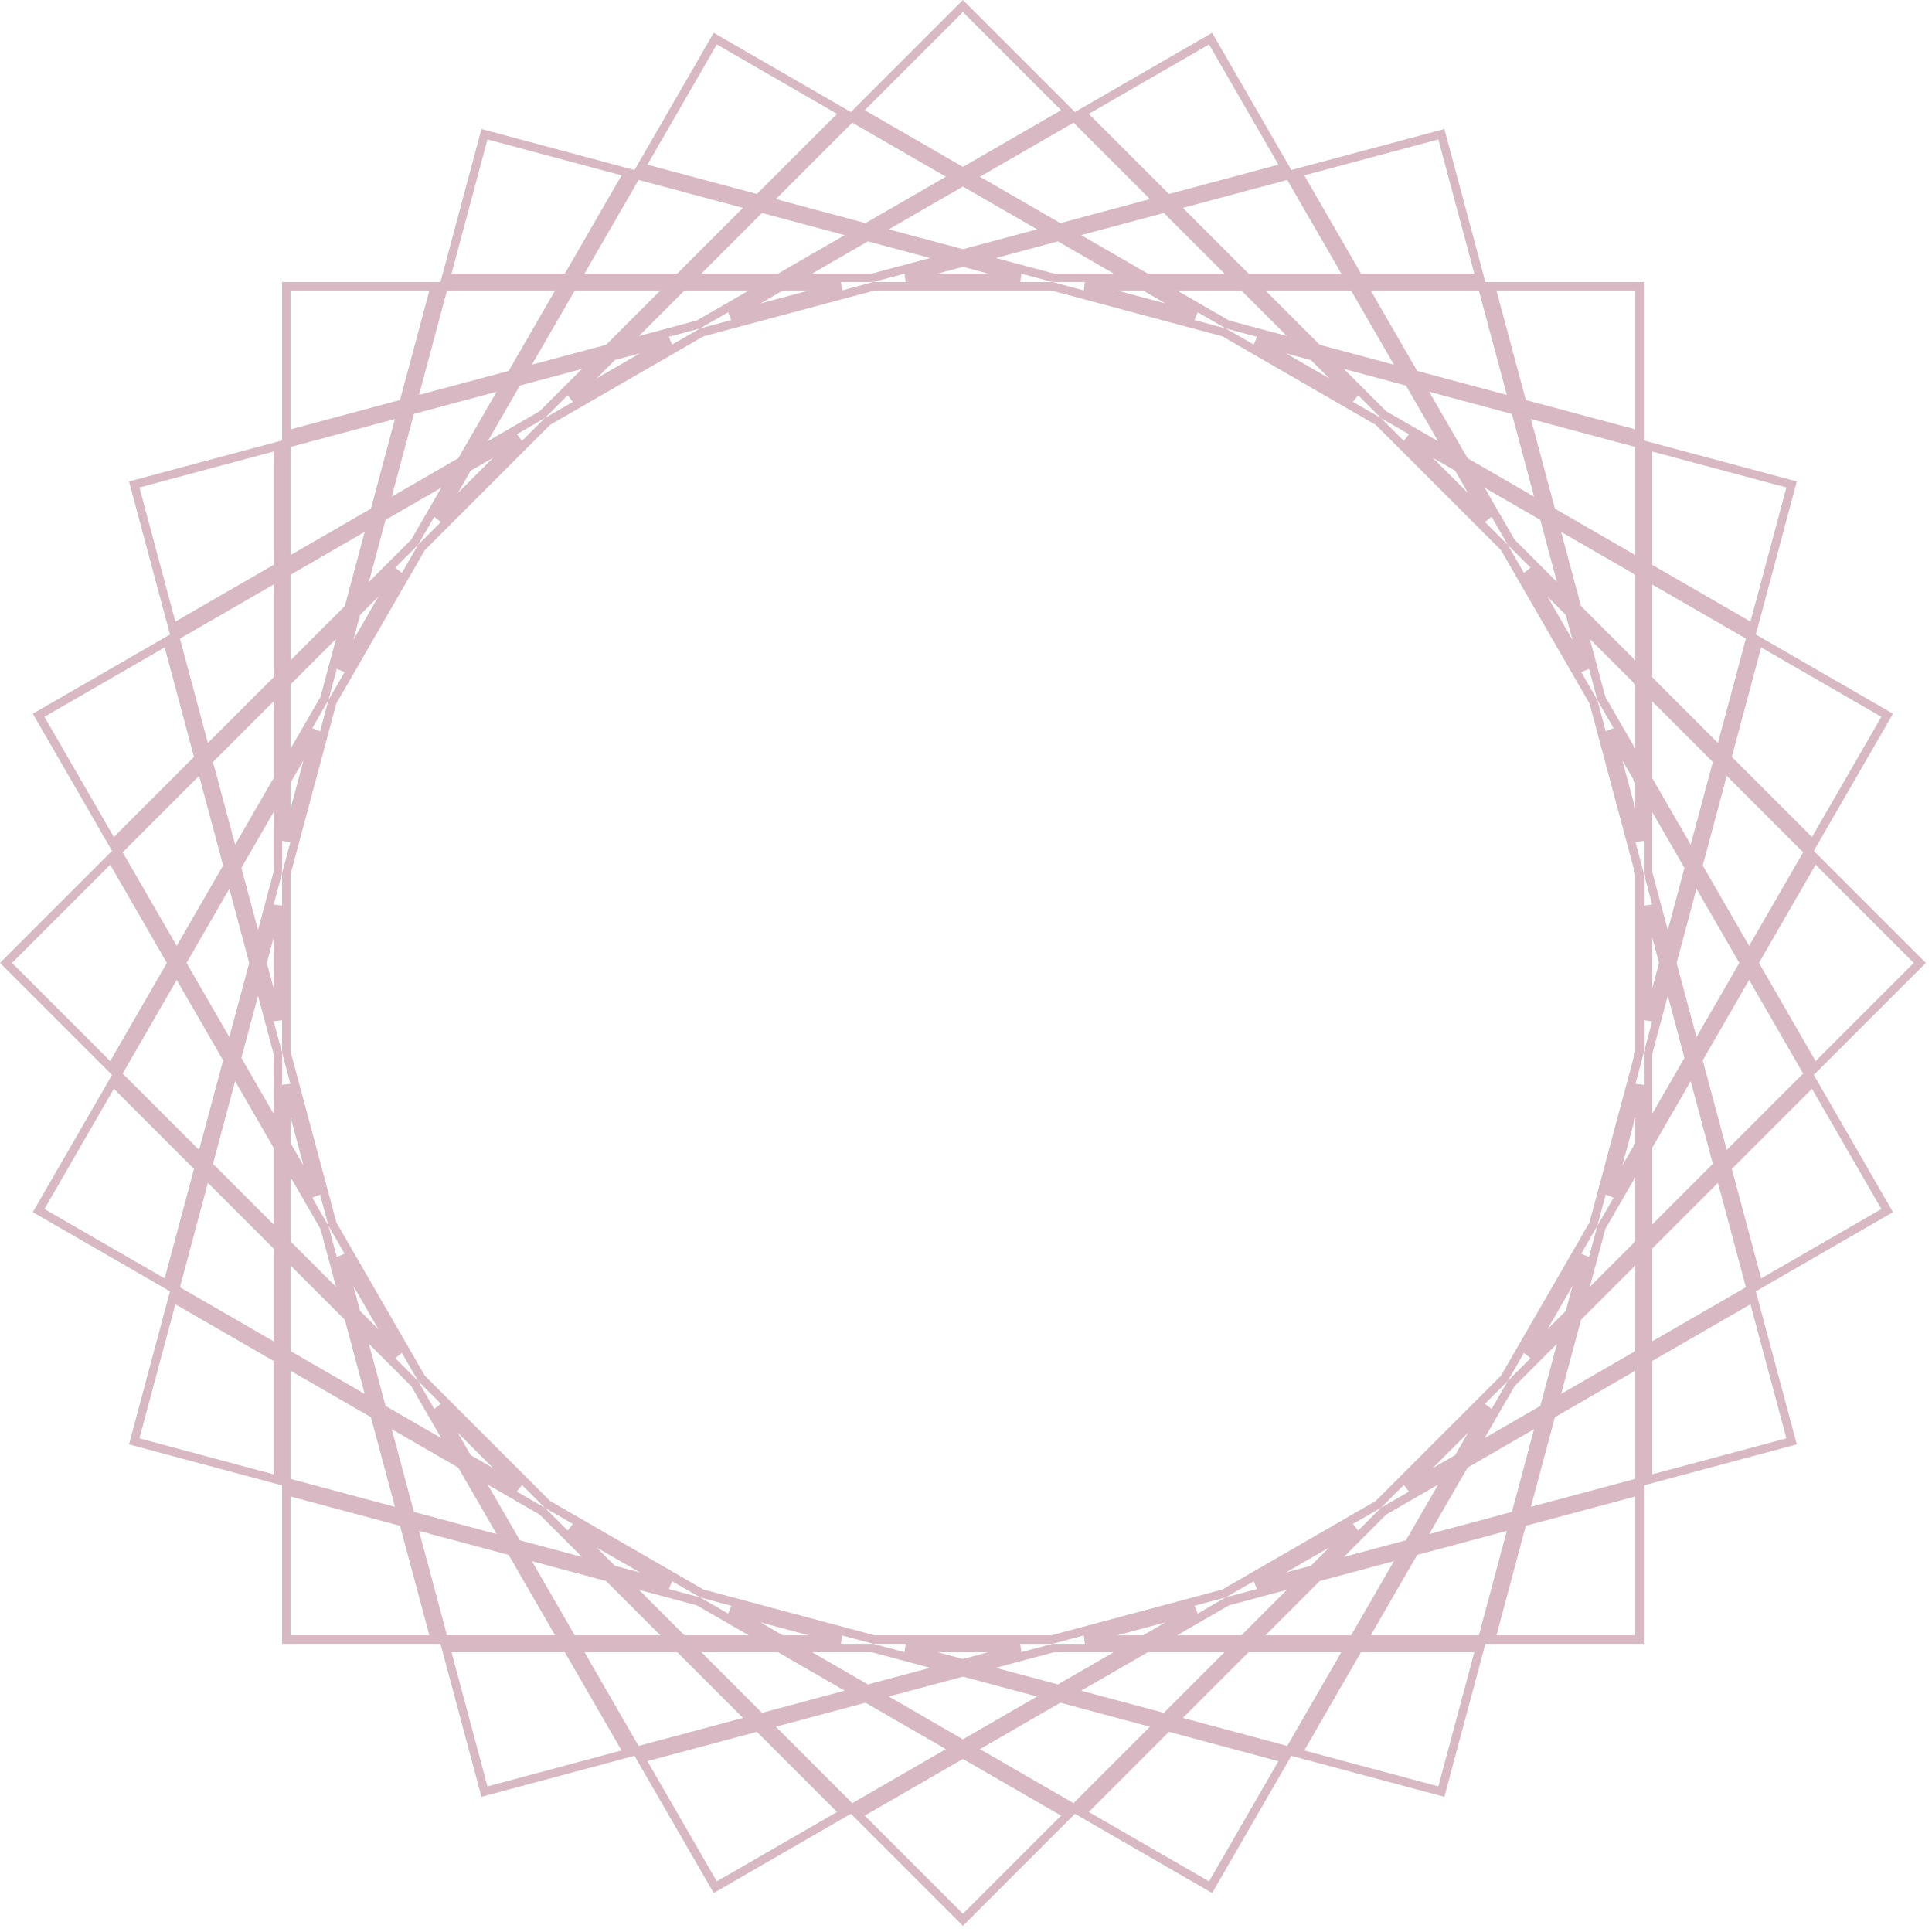 <svg width="227" height="227" viewBox="0 0 227 227" fill="none" xmlns="http://www.w3.org/2000/svg">
<path d="M0.707 113.137L13.055 100.789L20.184 113.137L13.055 125.485L0.707 113.137ZM13.787 126.217L20.761 114.137L26.75 124.51L23.65 136.08L13.787 126.217ZM27.116 123.144L21.338 113.137L27.116 103.13L29.797 113.137L27.116 123.144ZM24.466 136.896L27.457 125.735L32.637 134.707V145.067L24.466 136.896ZM32.637 132.707L27.823 124.369L30.315 115.069L32.637 123.735V132.707ZM33.637 146.067V136.439L38.123 144.209L40.445 152.875L33.637 146.067ZM37.123 140.477L33.637 134.439V127.467L37.123 140.477ZM41.859 154.289L40.055 147.555L46.789 159.219L41.859 154.289ZM49.521 161.951L39.055 143.823L33.637 123.604V102.671L39.055 82.451L49.521 64.323L64.323 49.521L82.451 39.055L102.671 33.637H123.603L143.823 39.055L161.951 49.521L176.753 64.323L187.219 82.451L192.637 102.671V123.603L187.219 143.823L176.753 161.951L161.951 176.753L143.823 187.219L123.603 192.637H102.671L82.451 187.219L64.323 176.753L49.521 161.951ZM42.377 156.221L48.721 162.565L53.207 170.335L44.869 165.521L42.377 156.221ZM54.939 171.335L51.453 165.297L60.977 174.821L54.939 171.335ZM45.235 166.887L54.207 172.067L59.387 181.039L48.226 178.049L45.235 166.887ZM60.753 181.405L55.939 173.067L63.709 177.553L70.053 183.897L60.753 181.405ZM48.524 179.164L60.094 182.264L66.083 192.637H52.135L48.524 179.164ZM67.238 192.637L61.46 182.63L71.467 185.311L78.793 192.637H67.238ZM52.403 193.637H66.66L73.789 205.985L56.922 210.504L52.403 193.637ZM74.789 205.717L67.815 193.637H79.793L88.263 202.107L74.789 205.717ZM20.761 112.137L13.787 100.057L23.65 90.194L26.75 101.764L20.761 112.137ZM23.351 89.079L13.269 99.161L4.538 84.038L19.661 75.307L23.351 89.079ZM27.457 100.539L24.466 89.378L32.637 81.207V91.567L27.457 100.539ZM32.637 79.793L24.168 88.263L20.557 74.789L32.637 67.815V79.793ZM33.637 89.835V80.207L40.445 73.399L38.123 82.065L33.637 89.835ZM40.963 71.467L33.637 78.793V67.238L43.644 61.46L40.963 71.467ZM40.055 78.719L41.859 71.985L46.789 67.055L40.055 78.719ZM48.721 63.709L42.377 70.053L44.869 60.753L53.207 55.939L48.721 63.709ZM60.977 51.453L51.453 60.977L54.939 54.939L60.977 51.453ZM63.709 48.721L55.939 53.207L60.753 44.869L70.053 42.377L63.709 48.721ZM71.467 40.963L61.46 43.644L67.238 33.637H78.793L71.467 40.963ZM66.083 33.637L60.094 44.01L48.524 47.11L52.135 33.637H66.083ZM79.793 32.637H67.815L74.789 20.557L88.263 24.168L79.793 32.637ZM73.789 20.289L66.66 32.637H52.403L56.922 15.77L73.789 20.289ZM33.637 33.637H51.099L47.409 47.409L33.637 51.099V33.637ZM33.637 52.135L47.11 48.525L44.01 60.094L33.637 66.083V52.135ZM54.207 54.207L45.235 59.387L48.226 48.226L59.387 45.235L54.207 54.207ZM32.637 52.403V66.66L20.289 73.789L15.77 56.922L32.637 52.403ZM89.079 23.351L75.307 19.661L84.038 4.538L99.161 13.269L89.079 23.351ZM90.194 23.65L100.057 13.787L112.137 20.761L101.764 26.75L90.194 23.65ZM103.13 27.116L113.137 21.338L123.144 27.116L113.137 29.797L103.13 27.116ZM124.51 26.75L114.137 20.761L126.217 13.787L136.08 23.65L124.51 26.75ZM115.069 30.315L124.369 27.823L132.707 32.637H123.735L115.069 30.315ZM134.707 32.637L125.735 27.457L136.896 24.466L145.067 32.637H134.707ZM127.467 33.637H134.439L140.477 37.123L127.467 33.637ZM144.209 38.123L136.439 33.637H146.067L152.875 40.445L144.209 38.123ZM159.219 46.789L147.555 40.055L154.289 41.859L159.219 46.789ZM162.565 48.721L156.221 42.377L165.521 44.869L170.335 53.207L162.565 48.721ZM172.067 54.207L166.887 45.235L178.049 48.226L181.039 59.387L172.067 54.207ZM177.75 47.11L166.18 44.01L160.191 33.637H174.14L177.75 47.11ZM182.264 60.094L179.164 48.525L192.637 52.135V66.083L182.264 60.094ZM192.637 51.099L178.865 47.409L175.175 33.637H192.637V51.099ZM169.352 15.77L173.872 32.637H159.614L152.485 20.289L169.352 15.77ZM151.485 20.557L158.459 32.637H146.481L138.012 24.168L151.485 20.557ZM154.807 40.963L147.481 33.637H159.036L164.814 43.644L154.807 40.963ZM150.967 19.661L137.195 23.351L127.113 13.269L142.236 4.538L150.967 19.661ZM125.485 13.055L113.137 20.184L100.789 13.055L113.137 0.707L125.485 13.055ZM193.637 66.66V52.403L210.504 56.922L205.985 73.789L193.637 66.66ZM193.637 67.815L205.717 74.789L202.107 88.263L193.637 79.793V67.815ZM193.637 81.207L201.808 89.378L198.817 100.539L193.637 91.567V81.207ZM199.524 101.764L202.624 90.194L212.487 100.057L205.513 112.137L199.524 101.764ZM193.637 93.567L198.451 101.905L195.959 111.205L193.637 102.539V93.567ZM196.477 113.137L199.158 103.13L204.936 113.137L199.158 123.144L196.477 113.137ZM193.637 106.403L195.442 113.137L193.637 119.871V106.403ZM193.637 123.735L195.959 115.069L198.451 124.369L193.637 132.707V123.735ZM189.151 140.477L192.637 127.467V134.439L189.151 140.477ZM188.151 144.209L192.637 136.439V146.067L185.829 152.875L188.151 144.209ZM185.311 154.807L192.637 147.481V159.036L182.63 164.814L185.311 154.807ZM193.637 158.459V146.481L202.107 138.012L205.717 151.485L193.637 158.459ZM182.264 166.18L192.637 160.191V174.14L179.164 177.75L182.264 166.18ZM193.637 173.872V159.614L205.985 152.485L210.504 169.352L193.637 173.872ZM221.736 142.236L206.613 150.967L202.923 137.195L213.005 127.113L221.736 142.236ZM212.487 126.217L202.624 136.08L199.524 124.51L205.513 114.137L212.487 126.217ZM193.637 134.707L198.817 125.735L201.808 136.896L193.637 145.067V134.707ZM213.219 125.485L206.09 113.137L213.219 100.789L225.567 113.137L213.219 125.485ZM213.005 99.161L202.923 89.079L206.613 75.307L221.736 84.038L213.005 99.161ZM178.865 178.865L192.637 175.175V192.637H175.175L178.865 178.865ZM177.75 179.164L174.14 192.637H160.191L166.18 182.264L177.75 179.164ZM164.814 182.63L159.036 192.637H147.481L154.807 185.311L164.814 182.63ZM146.481 193.637H158.459L151.485 205.717L138.012 202.107L146.481 193.637ZM152.875 185.829L146.067 192.637H136.439L144.209 188.151L152.875 185.829ZM134.707 193.637H145.067L136.896 201.808L125.735 198.817L134.707 193.637ZM140.477 189.151L134.439 192.637H127.467L140.477 189.151ZM123.735 193.637H132.707L124.369 198.451L115.069 195.959L123.735 193.637ZM106.403 193.637H119.871L113.137 195.442L106.403 193.637ZM102.539 193.637L111.205 195.959L101.905 198.451L93.567 193.637H102.539ZM91.567 193.637L100.539 198.817L89.378 201.808L81.207 193.637H91.567ZM90.194 202.624L101.764 199.524L112.137 205.513L100.057 212.487L90.194 202.624ZM75.307 206.613L89.079 202.923L99.161 213.005L84.038 221.736L75.307 206.613ZM113.137 225.567L100.789 213.219L113.137 206.09L125.485 213.219L113.137 225.567ZM126.217 212.487L114.137 205.513L124.51 199.524L136.08 202.624L126.217 212.487ZM113.137 196.477L123.144 199.158L113.137 204.936L103.13 199.158L113.137 196.477ZM127.113 213.005L137.195 202.923L150.967 206.613L142.236 221.736L127.113 213.005ZM152.485 205.985L159.614 193.637H173.872L169.352 210.504L152.485 205.985ZM89.835 192.637H80.207L73.399 185.829L82.065 188.151L89.835 192.637ZM78.719 186.219L71.985 184.415L67.055 179.485L78.719 186.219ZM91.835 192.637L85.797 189.151L98.807 192.637H91.835ZM154.289 184.415L147.555 186.219L159.219 179.485L154.289 184.415ZM156.221 183.897L162.565 177.553L170.335 173.067L165.521 181.405L156.221 183.897ZM166.887 181.039L172.067 172.067L181.039 166.887L178.049 178.049L166.887 181.039ZM181.405 165.521L173.067 170.335L177.553 162.565L183.897 156.221L181.405 165.521ZM186.219 147.555L184.415 154.289L179.485 159.219L186.219 147.555ZM174.821 165.297L171.335 171.335L165.297 174.821L174.821 165.297ZM192.637 91.835V98.807L189.151 85.797L192.637 91.835ZM192.637 89.835L188.151 82.065L185.829 73.399L192.637 80.207V89.835ZM192.637 78.793L185.311 71.467L182.63 61.46L192.637 67.238V78.793ZM181.405 60.753L183.897 70.053L177.553 63.709L173.067 55.939L181.405 60.753ZM165.297 51.453L171.335 54.939L174.821 60.977L165.297 51.453ZM179.485 67.055L184.415 71.985L186.219 78.719L179.485 67.055ZM113.137 30.833L119.871 32.637H106.403L113.137 30.833ZM111.205 30.315L102.539 32.637H93.567L101.905 27.823L111.205 30.315ZM100.539 27.457L91.567 32.637H81.207L89.378 24.466L100.539 27.457ZM80.207 33.637H89.835L82.065 38.123L73.399 40.445L80.207 33.637ZM67.055 46.789L71.985 41.859L78.719 40.055L67.055 46.789ZM85.797 37.123L91.835 33.637H98.807L85.797 37.123ZM33.637 91.835L37.123 85.797L33.637 98.807V91.835ZM32.637 93.567V102.539L30.315 111.205L27.823 101.905L32.637 93.567ZM32.637 119.871L30.833 113.137L32.637 106.403V119.871ZM47.409 178.865L51.099 192.637H33.637V175.175L47.409 178.865ZM47.11 177.75L33.637 174.14V160.191L44.01 166.18L47.11 177.75ZM32.637 159.614V173.872L15.77 169.352L20.289 152.485L32.637 159.614ZM43.644 164.814L33.637 159.036V147.481L40.963 154.807L43.644 164.814ZM32.637 146.481V158.459L20.557 151.485L24.168 138.012L32.637 146.481ZM13.269 127.113L23.351 137.195L19.661 150.967L4.538 142.236L13.269 127.113Z" stroke="#D8B9C3"/>
</svg>

